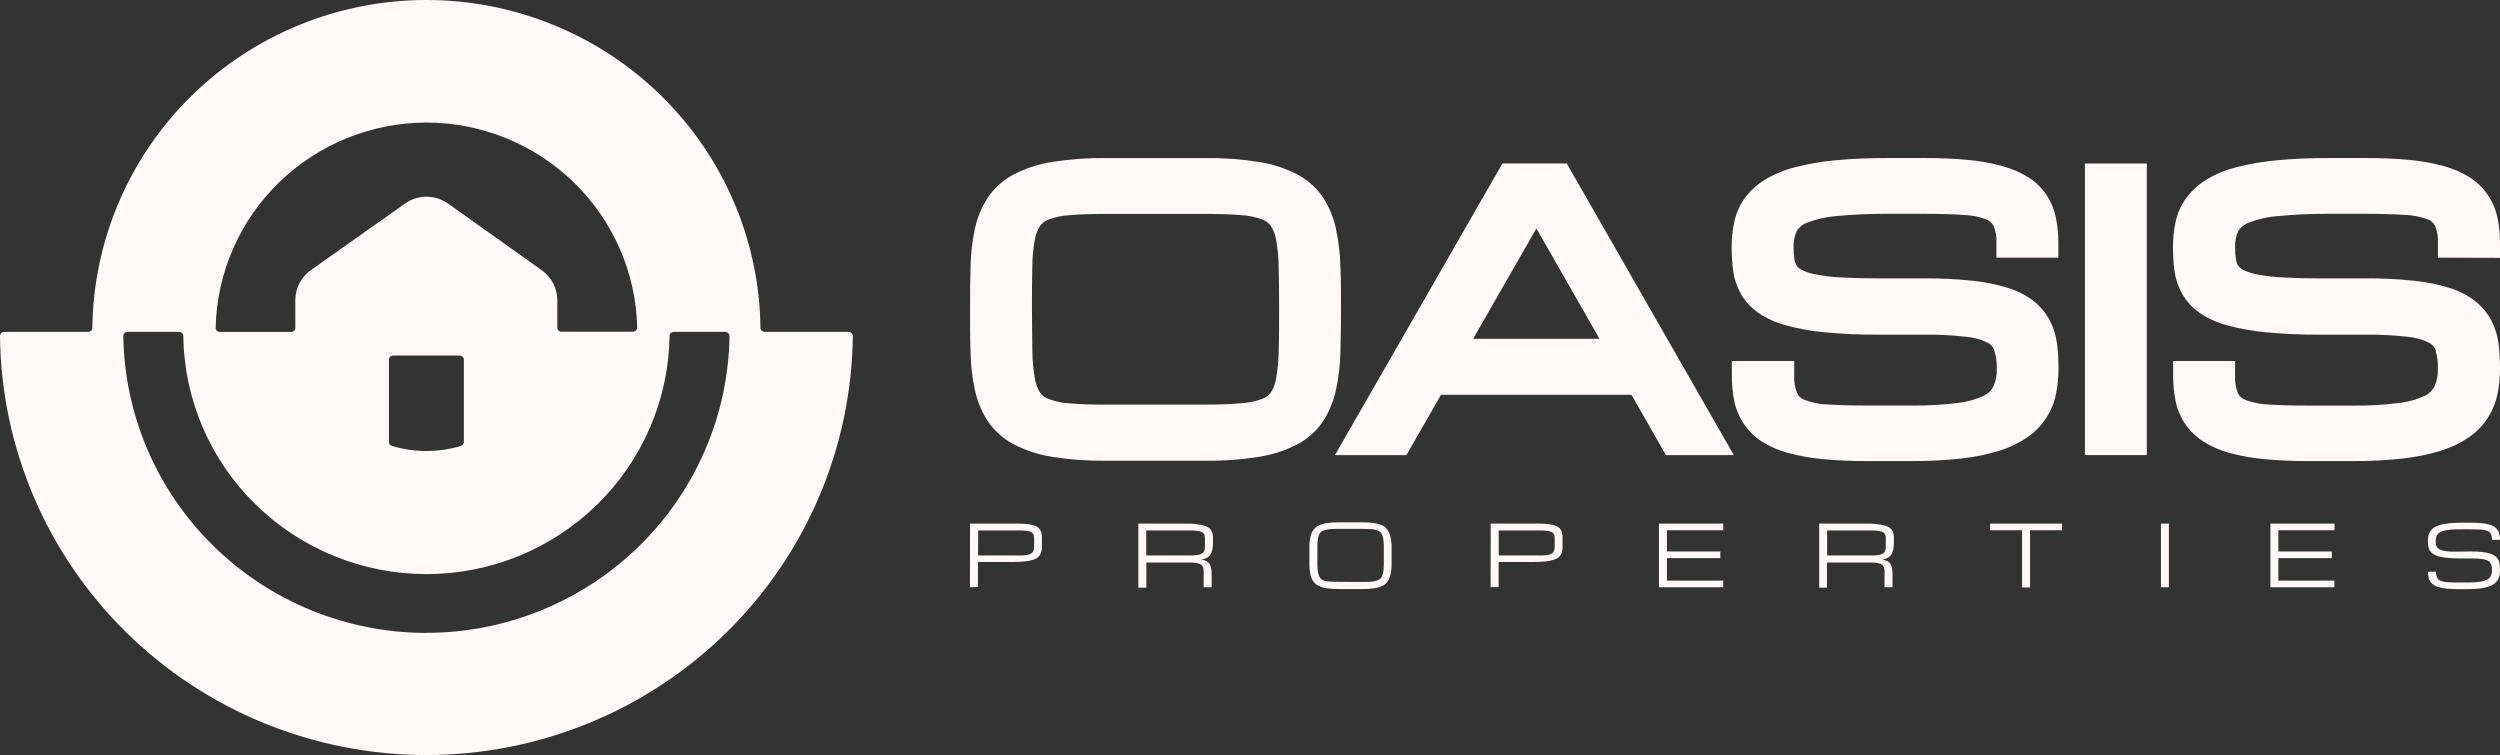 <svg width="149" height="45" viewBox="0 0 149 45" fill="none" xmlns="http://www.w3.org/2000/svg">
<rect x="0" y="0" width="149" height="45" fill="#333333" stroke="none"/>
<path d="M45.576 19.779C45.51 19.778 45.446 19.752 45.399 19.706C45.352 19.66 45.325 19.597 45.324 19.532C45.261 14.33 43.136 9.363 39.409 5.707C35.682 2.05 30.654 0 25.414 0C20.175 0 15.146 2.05 11.419 5.707C7.692 9.363 5.567 14.33 5.504 19.532C5.503 19.597 5.476 19.66 5.429 19.706C5.382 19.752 5.319 19.778 5.252 19.779H0.255C0.187 19.779 0.122 19.807 0.074 19.855C0.027 19.902 -4.18441e-06 19.967 4.91259e-10 20.034C0.071 26.68 2.78 33.029 7.538 37.704C12.296 42.378 18.72 45 25.414 45C32.108 45 38.532 42.378 43.29 37.704C48.048 33.029 50.757 26.68 50.828 20.034C50.828 20.001 50.822 19.968 50.809 19.937C50.797 19.906 50.778 19.878 50.755 19.854C50.731 19.83 50.703 19.811 50.672 19.798C50.641 19.785 50.607 19.779 50.574 19.779H45.576ZM25.416 7.304C28.701 7.31 31.853 8.59 34.2 10.872C36.547 13.154 37.903 16.257 37.977 19.517C37.977 19.551 37.971 19.584 37.958 19.615C37.945 19.646 37.926 19.674 37.902 19.698C37.878 19.722 37.85 19.741 37.818 19.754C37.787 19.766 37.754 19.773 37.72 19.773H33.471C33.438 19.773 33.405 19.767 33.374 19.755C33.343 19.742 33.315 19.724 33.292 19.701C33.268 19.678 33.249 19.65 33.236 19.619C33.224 19.589 33.217 19.556 33.217 19.523V17.904C33.218 17.55 33.133 17.202 32.969 16.887C32.806 16.573 32.569 16.302 32.279 16.098L26.709 12.136C26.333 11.869 25.883 11.725 25.421 11.725C24.959 11.725 24.509 11.869 24.134 12.136L18.538 16.092C18.247 16.297 18.009 16.569 17.846 16.884C17.683 17.2 17.598 17.549 17.6 17.904V19.535C17.6 19.567 17.593 19.6 17.58 19.631C17.567 19.661 17.549 19.689 17.525 19.712C17.501 19.735 17.473 19.754 17.442 19.766C17.412 19.779 17.378 19.785 17.345 19.784H13.108C13.075 19.784 13.041 19.778 13.01 19.765C12.979 19.752 12.951 19.733 12.927 19.709C12.903 19.686 12.885 19.657 12.872 19.626C12.86 19.595 12.853 19.562 12.854 19.529C12.925 16.266 14.28 13.161 16.627 10.877C18.974 8.592 22.128 7.31 25.416 7.304ZM27.647 26.334C27.648 26.389 27.631 26.442 27.598 26.486C27.566 26.531 27.52 26.563 27.467 26.578C26.128 26.98 24.7 26.98 23.361 26.578C23.309 26.563 23.262 26.531 23.23 26.486C23.197 26.442 23.18 26.389 23.181 26.334V21.443C23.181 21.376 23.208 21.312 23.256 21.264C23.303 21.217 23.368 21.19 23.436 21.19H27.392C27.46 21.19 27.525 21.217 27.572 21.264C27.62 21.312 27.647 21.376 27.647 21.443V26.334ZM25.416 37.724C20.669 37.719 16.114 35.862 12.735 32.553C9.355 29.244 7.421 24.749 7.349 20.037C7.349 20.004 7.355 19.97 7.368 19.939C7.381 19.908 7.399 19.88 7.423 19.856C7.446 19.832 7.475 19.812 7.506 19.799C7.537 19.786 7.57 19.779 7.604 19.779H10.674C10.707 19.779 10.739 19.785 10.77 19.798C10.8 19.81 10.828 19.829 10.851 19.852C10.874 19.875 10.892 19.903 10.905 19.933C10.917 19.964 10.923 19.996 10.923 20.029C10.976 23.809 12.526 27.418 15.238 30.072C17.95 32.727 21.606 34.216 25.414 34.216C29.223 34.216 32.878 32.727 35.59 30.072C38.302 27.418 39.852 23.809 39.906 20.029C39.906 19.962 39.932 19.899 39.979 19.852C40.026 19.805 40.09 19.779 40.157 19.779H43.224C43.258 19.779 43.291 19.786 43.322 19.799C43.353 19.812 43.382 19.832 43.405 19.856C43.429 19.88 43.448 19.908 43.46 19.939C43.473 19.97 43.479 20.004 43.479 20.037C43.406 24.748 41.471 29.241 38.092 32.549C34.713 35.856 30.16 37.713 25.416 37.718V37.724Z" fill="#FFF8F8"/>
<path d="M79.888 20.991C79.911 20.225 79.923 19.364 79.923 18.435C79.923 17.506 79.923 16.643 79.888 15.879C79.871 15.137 79.785 14.398 79.631 13.672C79.494 13.014 79.241 12.385 78.884 11.814C78.497 11.226 77.968 10.744 77.345 10.411C76.624 10.034 75.845 9.778 75.039 9.653C73.981 9.485 72.91 9.407 71.838 9.42H65.899C64.828 9.407 63.758 9.485 62.701 9.653C61.895 9.778 61.114 10.034 60.392 10.411C59.77 10.745 59.24 11.226 58.85 11.812C58.488 12.382 58.232 13.012 58.095 13.672C57.942 14.4 57.859 15.141 57.846 15.885C57.823 16.651 57.815 17.512 57.815 18.441C57.815 19.37 57.815 20.225 57.846 20.997C57.859 21.74 57.942 22.48 58.095 23.207C58.232 23.867 58.488 24.497 58.85 25.067C59.239 25.654 59.769 26.135 60.392 26.468C61.114 26.844 61.895 27.101 62.701 27.226C63.758 27.396 64.828 27.474 65.899 27.459H71.838C72.91 27.473 73.981 27.395 75.039 27.226C75.845 27.101 76.624 26.844 77.345 26.468C77.969 26.136 78.498 25.653 78.884 25.064C79.241 24.494 79.494 23.865 79.631 23.207C79.786 22.478 79.872 21.736 79.888 20.991ZM71.838 24.116H65.899C65.041 24.116 64.329 24.09 63.756 24.042C63.333 24.018 62.916 23.933 62.518 23.789C62.311 23.718 62.13 23.587 61.997 23.414C61.836 23.16 61.729 22.876 61.682 22.579C61.586 22.039 61.535 21.492 61.528 20.943C61.528 20.244 61.505 19.401 61.505 18.438C61.505 17.475 61.505 16.615 61.525 15.927C61.527 15.38 61.577 14.833 61.674 14.294C61.72 13.999 61.827 13.717 61.988 13.465C62.124 13.288 62.308 13.153 62.518 13.075C62.916 12.932 63.333 12.847 63.756 12.823C64.329 12.774 65.049 12.749 65.899 12.749H71.838C72.696 12.749 73.409 12.774 73.981 12.823C74.401 12.847 74.815 12.931 75.211 13.073C75.42 13.148 75.602 13.281 75.737 13.456C75.901 13.707 76.009 13.99 76.055 14.286C76.151 14.827 76.203 15.375 76.21 15.924C76.227 16.62 76.235 17.464 76.235 18.43C76.235 19.395 76.235 20.236 76.21 20.935C76.203 21.483 76.151 22.03 76.055 22.571C76.009 22.866 75.901 23.149 75.737 23.4C75.602 23.576 75.418 23.71 75.208 23.784C74.81 23.925 74.394 24.009 73.972 24.034C73.397 24.087 72.682 24.113 71.838 24.113V24.116Z" fill="#FFF8F8"/>
<path d="M89.544 9.744L79.562 27.124H83.822L85.885 23.531H97.237L99.288 27.124H103.336L93.38 9.744H89.544ZM87.799 20.193L91.569 13.615L95.331 20.193H87.799Z" fill="#FFF8F8"/>
<path d="M121.986 11.633C121.699 11.208 121.327 10.846 120.893 10.57C120.408 10.271 119.882 10.043 119.331 9.895C118.655 9.711 117.963 9.588 117.265 9.528C116.501 9.454 115.603 9.417 114.59 9.417H112.616C111.386 9.417 110.302 9.463 109.387 9.554C108.567 9.627 107.754 9.768 106.958 9.974C106.325 10.135 105.721 10.388 105.164 10.727C104.697 11.017 104.291 11.394 103.968 11.837C103.668 12.264 103.459 12.748 103.353 13.258C103.253 13.751 103.204 14.254 103.207 14.757C103.206 15.222 103.236 15.685 103.296 16.146C103.362 16.626 103.517 17.089 103.754 17.512C104.014 17.963 104.371 18.351 104.801 18.648C105.306 18.99 105.868 19.243 106.46 19.395C107.217 19.6 107.99 19.738 108.771 19.807C109.831 19.907 110.894 19.953 111.958 19.946H114.673C115.524 19.935 116.375 19.978 117.219 20.077C117.658 20.115 118.085 20.236 118.478 20.432C118.653 20.522 118.786 20.674 118.85 20.858C118.963 21.216 119.017 21.59 119.01 21.966C119.023 22.325 118.956 22.683 118.816 23.014C118.692 23.26 118.491 23.459 118.244 23.582C117.759 23.808 117.24 23.954 116.707 24.014C115.797 24.128 114.879 24.181 113.961 24.17H111.329C110.365 24.17 109.55 24.147 108.906 24.105C108.449 24.088 107.998 23.999 107.57 23.84C107.373 23.771 107.209 23.63 107.112 23.446C106.972 23.104 106.912 22.735 106.935 22.366V21.514H103.219V22.366C103.215 22.873 103.261 23.379 103.356 23.877C103.456 24.369 103.65 24.838 103.928 25.258C104.209 25.675 104.571 26.032 104.992 26.309C105.476 26.615 106.005 26.846 106.56 26.993C107.236 27.176 107.928 27.299 108.626 27.363C109.515 27.446 110.407 27.485 111.3 27.479H113.932C114.926 27.486 115.92 27.435 116.908 27.326C117.677 27.243 118.437 27.087 119.176 26.86C119.773 26.674 120.338 26.4 120.853 26.047C121.732 25.435 122.337 24.507 122.541 23.46C122.64 22.964 122.689 22.46 122.686 21.954C122.688 21.473 122.66 20.992 122.603 20.515C122.545 20.029 122.402 19.557 122.18 19.12C121.947 18.675 121.625 18.283 121.233 17.967C120.773 17.604 120.248 17.332 119.685 17.163C118.993 16.947 118.279 16.803 117.557 16.731C116.599 16.63 115.636 16.584 114.673 16.592H111.958C111.1 16.592 110.356 16.572 109.744 16.535C109.244 16.513 108.746 16.455 108.254 16.362C107.965 16.314 107.684 16.227 107.418 16.104C107.293 16.046 107.184 15.96 107.098 15.854C107.023 15.751 106.974 15.632 106.955 15.507C106.914 15.256 106.895 15.003 106.898 14.749C106.882 14.41 106.948 14.072 107.089 13.763C107.231 13.535 107.447 13.362 107.702 13.272C108.265 13.055 108.858 12.922 109.461 12.877C110.507 12.778 111.557 12.734 112.608 12.743H114.582C115.546 12.743 116.364 12.766 117.013 12.809C117.473 12.823 117.927 12.911 118.358 13.067C118.553 13.135 118.715 13.273 118.813 13.453C118.952 13.786 119.011 14.145 118.987 14.504V15.357H122.678V14.504C122.681 13.998 122.634 13.493 122.538 12.996C122.441 12.511 122.254 12.049 121.986 11.633Z" fill="#FFF8F8"/>
<path d="M127.95 9.744H124.26V27.124H127.95V9.744Z" fill="#FFF8F8"/>
<path d="M149 15.368V14.516C149.004 14.01 148.957 13.504 148.859 13.008C148.759 12.518 148.565 12.052 148.287 11.636C148.002 11.209 147.63 10.846 147.194 10.57C146.711 10.271 146.185 10.043 145.635 9.895C144.958 9.711 144.266 9.588 143.567 9.528C142.806 9.454 141.905 9.417 140.895 9.417H138.921C137.691 9.417 136.604 9.463 135.688 9.554C134.868 9.628 134.056 9.768 133.259 9.974C132.627 10.135 132.022 10.388 131.466 10.727C130.999 11.017 130.594 11.394 130.273 11.837C129.972 12.264 129.762 12.747 129.658 13.258C129.556 13.751 129.507 14.254 129.509 14.757C129.507 15.222 129.538 15.686 129.6 16.146C129.664 16.626 129.82 17.09 130.058 17.512C130.316 17.964 130.673 18.352 131.102 18.648C131.608 18.99 132.17 19.242 132.762 19.395C133.519 19.599 134.292 19.737 135.073 19.807C136.133 19.907 137.198 19.953 138.263 19.946H140.975C141.826 19.935 142.676 19.978 143.521 20.077C143.96 20.115 144.387 20.235 144.78 20.432C144.955 20.521 145.09 20.674 145.155 20.858C145.261 21.22 145.309 21.595 145.298 21.971C145.31 22.33 145.244 22.687 145.103 23.017C144.981 23.264 144.78 23.464 144.531 23.585C144.045 23.811 143.525 23.956 142.992 24.017C142.082 24.131 141.165 24.183 140.248 24.173H137.605C136.638 24.173 135.823 24.15 135.179 24.108C134.722 24.091 134.271 24.002 133.843 23.843C133.646 23.773 133.483 23.632 133.385 23.448C133.247 23.106 133.187 22.737 133.211 22.369V21.517H129.52V22.369C129.516 22.876 129.563 23.383 129.66 23.88C129.759 24.373 129.954 24.842 130.233 25.261C130.519 25.677 130.885 26.034 131.311 26.309C131.795 26.615 132.322 26.846 132.876 26.993C133.551 27.176 134.242 27.299 134.939 27.363C135.829 27.446 136.722 27.485 137.616 27.479H140.248C141.242 27.486 142.236 27.435 143.224 27.326C143.992 27.243 144.751 27.087 145.489 26.86C146.086 26.675 146.652 26.401 147.166 26.047C148.045 25.435 148.651 24.507 148.854 23.46C148.953 22.964 149.002 22.46 149 21.954C149.001 21.473 148.973 20.992 148.917 20.515C148.86 20.028 148.716 19.556 148.493 19.12C148.261 18.675 147.94 18.283 147.549 17.967C147.087 17.607 146.563 17.334 146.001 17.163C145.308 16.947 144.594 16.803 143.87 16.731C142.912 16.63 141.95 16.584 140.986 16.592H138.274C137.416 16.592 136.669 16.572 136.057 16.535C135.558 16.513 135.061 16.455 134.57 16.362C134.28 16.314 133.998 16.227 133.731 16.104C133.607 16.045 133.497 15.96 133.411 15.854C133.338 15.75 133.29 15.632 133.271 15.507C133.228 15.257 133.208 15.003 133.211 14.749C133.197 14.41 133.262 14.072 133.402 13.763C133.547 13.536 133.763 13.363 134.017 13.272C134.581 13.055 135.174 12.922 135.777 12.877C136.823 12.778 137.873 12.734 138.924 12.743H140.898C141.859 12.743 142.677 12.766 143.327 12.809C143.786 12.823 144.24 12.911 144.671 13.067C144.866 13.134 145.03 13.271 145.129 13.451C145.264 13.785 145.323 14.145 145.301 14.504V15.357L149 15.368Z" fill="#FFF8F8"/>
<path d="M57.814 31.208H60.675C60.876 31.207 61.076 31.217 61.276 31.239C61.414 31.253 61.549 31.285 61.679 31.333C61.772 31.364 61.856 31.417 61.925 31.486C61.983 31.547 62.025 31.62 62.048 31.7C62.078 31.791 62.094 31.887 62.097 31.984C62.097 32.086 62.097 32.197 62.097 32.322C62.097 32.447 62.097 32.569 62.097 32.677C62.091 32.773 62.072 32.869 62.04 32.961C62.006 33.048 61.953 33.126 61.885 33.191C61.799 33.268 61.696 33.325 61.585 33.358C61.424 33.41 61.258 33.444 61.09 33.461C60.845 33.485 60.598 33.497 60.352 33.495H58.286V34.994H57.809L57.814 31.208ZM58.292 33.105H60.363C60.575 33.105 60.752 33.105 60.898 33.105C61.019 33.101 61.14 33.087 61.259 33.066C61.336 33.053 61.41 33.023 61.476 32.98C61.527 32.945 61.567 32.896 61.591 32.839C61.615 32.77 61.63 32.698 61.633 32.626C61.633 32.54 61.633 32.441 61.633 32.327C61.633 32.214 61.633 32.128 61.633 32.043C61.63 31.977 61.616 31.912 61.591 31.85C61.567 31.797 61.527 31.752 61.476 31.722C61.408 31.686 61.335 31.662 61.259 31.651C61.139 31.632 61.019 31.62 60.898 31.617C60.752 31.617 60.575 31.617 60.363 31.617H58.298L58.292 33.105Z" fill="#FFF8F8"/>
<path d="M72.216 35H71.738V34.29C71.738 34.176 71.738 34.077 71.738 34.006C71.737 33.933 71.723 33.861 71.695 33.793C71.674 33.735 71.635 33.686 71.584 33.651C71.517 33.608 71.442 33.579 71.364 33.566C71.246 33.543 71.126 33.529 71.006 33.526C70.86 33.526 70.68 33.526 70.468 33.526H68.323V35.026H67.845V31.208H70.548C70.834 31.208 71.086 31.208 71.286 31.239C71.454 31.253 71.62 31.285 71.781 31.333C71.891 31.363 71.993 31.415 72.082 31.486C72.15 31.544 72.203 31.617 72.236 31.7C72.27 31.791 72.289 31.887 72.293 31.983C72.293 32.086 72.293 32.197 72.293 32.322C72.295 32.461 72.283 32.599 72.259 32.736C72.24 32.844 72.203 32.948 72.147 33.043C72.094 33.125 72.021 33.193 71.936 33.242C71.833 33.297 71.72 33.333 71.604 33.347C71.716 33.361 71.823 33.397 71.921 33.452C72 33.498 72.064 33.565 72.107 33.645C72.154 33.733 72.183 33.83 72.193 33.929C72.208 34.052 72.215 34.175 72.213 34.298L72.216 35ZM68.317 33.105H70.543C70.754 33.105 70.934 33.105 71.077 33.105C71.198 33.101 71.319 33.087 71.438 33.066C71.516 33.052 71.59 33.023 71.655 32.98C71.707 32.946 71.747 32.896 71.77 32.839C71.794 32.77 71.809 32.698 71.813 32.625C71.813 32.54 71.813 32.441 71.813 32.327C71.813 32.214 71.813 32.128 71.813 32.043C71.809 31.977 71.795 31.912 71.77 31.85C71.746 31.797 71.706 31.752 71.655 31.722C71.588 31.686 71.514 31.662 71.438 31.651C71.319 31.632 71.198 31.62 71.077 31.617C70.934 31.617 70.754 31.617 70.543 31.617H68.317V33.105Z" fill="#FFF8F8"/>
<path d="M81.21 31.131C81.456 31.128 81.702 31.145 81.945 31.183C82.118 31.21 82.285 31.265 82.44 31.345C82.558 31.414 82.656 31.511 82.726 31.629C82.8 31.746 82.852 31.876 82.88 32.012C82.915 32.175 82.934 32.34 82.938 32.506C82.938 32.696 82.938 32.9 82.938 33.12C82.938 33.344 82.938 33.549 82.938 33.73C82.934 33.898 82.915 34.064 82.88 34.227C82.852 34.363 82.8 34.493 82.726 34.611C82.656 34.728 82.558 34.826 82.44 34.895C82.285 34.975 82.118 35.029 81.945 35.054C81.702 35.094 81.456 35.112 81.21 35.108H79.779C79.533 35.112 79.287 35.094 79.044 35.054C78.871 35.029 78.704 34.975 78.549 34.895C78.427 34.827 78.323 34.729 78.249 34.611C78.176 34.493 78.124 34.363 78.097 34.227C78.062 34.064 78.043 33.898 78.04 33.73C78.04 33.549 78.04 33.344 78.04 33.12C78.04 32.895 78.04 32.691 78.04 32.506C78.043 32.34 78.062 32.175 78.097 32.012C78.124 31.876 78.176 31.746 78.249 31.629C78.323 31.511 78.427 31.413 78.549 31.345C78.704 31.265 78.872 31.21 79.044 31.183C79.287 31.145 79.533 31.128 79.779 31.131H81.21ZM81.21 34.685C81.42 34.685 81.597 34.679 81.742 34.668C81.865 34.66 81.987 34.634 82.102 34.591C82.189 34.559 82.265 34.503 82.32 34.429C82.377 34.344 82.415 34.247 82.431 34.145C82.458 34.003 82.473 33.858 82.474 33.713C82.474 33.543 82.474 33.338 82.474 33.103C82.474 32.867 82.474 32.663 82.474 32.492C82.473 32.347 82.458 32.203 82.431 32.06C82.415 31.959 82.377 31.862 82.32 31.776C82.265 31.702 82.189 31.646 82.102 31.614C81.988 31.571 81.867 31.545 81.745 31.538C81.599 31.538 81.421 31.521 81.21 31.521H79.779C79.568 31.521 79.39 31.521 79.244 31.538C79.122 31.546 79.001 31.571 78.887 31.614C78.799 31.646 78.723 31.702 78.667 31.776C78.609 31.862 78.571 31.959 78.555 32.06C78.529 32.203 78.516 32.347 78.515 32.492C78.515 32.663 78.515 32.864 78.515 33.103C78.515 33.341 78.515 33.543 78.515 33.713C78.518 33.858 78.532 34.002 78.558 34.145C78.574 34.247 78.612 34.344 78.669 34.429C78.724 34.504 78.799 34.56 78.887 34.591C79.002 34.632 79.122 34.656 79.244 34.662C79.39 34.662 79.568 34.679 79.779 34.679L81.21 34.685Z" fill="#FFF8F8"/>
<path d="M88.846 31.208H91.706C91.907 31.207 92.108 31.217 92.307 31.239C92.445 31.253 92.581 31.285 92.71 31.333C92.803 31.364 92.888 31.417 92.957 31.486C93.015 31.547 93.058 31.62 93.082 31.7C93.109 31.792 93.125 31.887 93.128 31.984C93.128 32.086 93.128 32.197 93.128 32.322C93.128 32.447 93.128 32.569 93.128 32.677C93.123 32.773 93.103 32.869 93.071 32.961C93.039 33.049 92.986 33.128 92.916 33.191C92.83 33.268 92.728 33.325 92.616 33.358C92.455 33.41 92.289 33.444 92.121 33.461C91.876 33.485 91.63 33.497 91.383 33.495H89.318V34.994H88.84L88.846 31.208ZM89.323 33.105H91.389C91.6 33.105 91.781 33.105 91.927 33.105C92.047 33.101 92.166 33.087 92.284 33.066C92.363 33.052 92.438 33.023 92.505 32.98C92.555 32.946 92.594 32.896 92.616 32.839C92.644 32.771 92.658 32.699 92.659 32.626C92.659 32.54 92.659 32.441 92.659 32.327C92.659 32.214 92.659 32.128 92.659 32.043C92.659 31.977 92.644 31.911 92.616 31.85C92.593 31.797 92.554 31.753 92.505 31.722C92.436 31.686 92.361 31.662 92.284 31.651C92.166 31.632 92.046 31.62 91.927 31.617C91.781 31.617 91.6 31.617 91.389 31.617H89.323V33.105Z" fill="#FFF8F8"/>
<path d="M98.873 35V31.208H102.704V31.603H99.351V32.867H102.532V33.264H99.351V34.605H102.704V35H98.873Z" fill="#FFF8F8"/>
<path d="M112.796 35H112.318V34.29C112.318 34.176 112.318 34.077 112.318 34.006C112.317 33.933 112.303 33.861 112.275 33.793C112.254 33.735 112.215 33.686 112.164 33.651C112.097 33.608 112.022 33.579 111.944 33.566C111.821 33.542 111.697 33.529 111.572 33.526C111.426 33.526 111.246 33.526 111.034 33.526H108.888V35.026H108.425V31.208H111.128C111.414 31.208 111.666 31.208 111.866 31.239C112.034 31.253 112.2 31.285 112.361 31.333C112.471 31.363 112.573 31.415 112.662 31.486C112.729 31.544 112.782 31.617 112.816 31.7C112.85 31.791 112.869 31.887 112.873 31.983C112.873 32.086 112.873 32.197 112.873 32.322C112.875 32.461 112.863 32.599 112.839 32.736C112.82 32.844 112.783 32.948 112.727 33.043C112.674 33.125 112.601 33.193 112.516 33.242C112.413 33.297 112.3 33.333 112.184 33.347C112.296 33.361 112.404 33.397 112.501 33.452C112.58 33.498 112.644 33.565 112.687 33.645C112.734 33.733 112.763 33.83 112.773 33.929C112.788 34.052 112.795 34.175 112.793 34.298L112.796 35ZM108.897 33.105H111.123C111.334 33.105 111.514 33.105 111.658 33.105C111.778 33.101 111.899 33.087 112.018 33.066C112.096 33.052 112.17 33.023 112.235 32.98C112.287 32.946 112.327 32.896 112.35 32.839C112.375 32.77 112.389 32.698 112.393 32.625C112.393 32.54 112.393 32.441 112.393 32.327C112.393 32.214 112.393 32.128 112.393 32.043C112.39 31.977 112.375 31.912 112.35 31.85C112.326 31.797 112.286 31.752 112.235 31.722C112.168 31.686 112.094 31.662 112.018 31.651C111.899 31.632 111.778 31.62 111.658 31.617C111.514 31.617 111.334 31.617 111.123 31.617H108.897V33.105Z" fill="#FFF8F8"/>
<path d="M122.9 31.208V31.603H120.992V35.011H120.515V31.603H118.604V31.208H122.9Z" fill="#FFF8F8"/>
<path d="M128.791 31.208H129.266V35H128.791V31.208Z" fill="#FFF8F8"/>
<path d="M135.316 35V31.208H139.136V31.603H135.791V32.867H138.975V33.264H135.791V34.605H139.133V35H135.316Z" fill="#FFF8F8"/>
<path d="M147.269 32.867C147.495 32.865 147.72 32.876 147.944 32.901C148.104 32.917 148.263 32.949 148.416 32.995C148.528 33.029 148.633 33.083 148.725 33.154C148.798 33.212 148.857 33.285 148.9 33.367C148.944 33.456 148.973 33.552 148.983 33.651C148.995 33.758 149.001 33.867 149 33.975C149.002 34.083 148.991 34.19 148.969 34.296C148.95 34.396 148.913 34.492 148.86 34.58C148.801 34.666 148.728 34.742 148.642 34.804C148.536 34.877 148.418 34.932 148.293 34.969C148.129 35.022 147.959 35.057 147.787 35.074C147.556 35.101 147.324 35.113 147.092 35.111H146.454C146.245 35.113 146.036 35.103 145.827 35.082C145.671 35.069 145.516 35.041 145.364 35C145.251 34.97 145.143 34.923 145.044 34.861C144.964 34.808 144.896 34.739 144.843 34.659C144.791 34.58 144.755 34.491 144.737 34.398C144.716 34.291 144.706 34.183 144.706 34.074H145.184C145.178 34.195 145.201 34.315 145.25 34.426C145.295 34.514 145.37 34.582 145.461 34.619C145.587 34.667 145.719 34.694 145.853 34.699C146.015 34.71 146.216 34.716 146.454 34.716H147.092C147.323 34.718 147.555 34.705 147.784 34.676C147.937 34.657 148.086 34.614 148.225 34.548C148.325 34.5 148.406 34.42 148.457 34.321C148.504 34.214 148.527 34.097 148.522 33.98C148.526 33.866 148.51 33.752 148.477 33.642C148.444 33.552 148.38 33.476 148.296 33.429C148.177 33.367 148.047 33.328 147.913 33.316C147.699 33.291 147.484 33.281 147.269 33.285H146.614C146.364 33.286 146.114 33.275 145.865 33.25C145.688 33.236 145.513 33.205 145.341 33.16C145.221 33.127 145.107 33.077 145.004 33.009C144.925 32.954 144.859 32.883 144.809 32.802C144.765 32.721 144.736 32.634 144.723 32.543C144.71 32.441 144.704 32.339 144.703 32.236C144.703 32.129 144.713 32.021 144.735 31.915C144.754 31.819 144.794 31.728 144.852 31.648C144.914 31.563 144.991 31.489 145.081 31.433C145.198 31.363 145.326 31.31 145.458 31.276C145.641 31.23 145.826 31.199 146.013 31.183C146.265 31.159 146.518 31.149 146.771 31.151H147.249C147.49 31.151 147.698 31.16 147.876 31.177C148.032 31.189 148.188 31.216 148.339 31.256C148.453 31.288 148.562 31.334 148.662 31.396C148.743 31.448 148.812 31.515 148.866 31.595C148.918 31.673 148.954 31.761 148.971 31.853C148.992 31.96 149.002 32.068 149 32.177H148.522C148.528 32.058 148.507 31.939 148.459 31.83C148.414 31.743 148.337 31.675 148.245 31.64C148.119 31.593 147.987 31.566 147.853 31.56C147.69 31.56 147.49 31.546 147.249 31.546H146.76C146.442 31.546 146.188 31.546 145.976 31.577C145.808 31.59 145.643 31.629 145.487 31.691C145.382 31.732 145.295 31.807 145.238 31.904C145.189 32.008 145.165 32.122 145.169 32.236C145.169 32.31 145.174 32.383 145.187 32.455C145.197 32.517 145.222 32.575 145.258 32.626C145.298 32.678 145.35 32.719 145.41 32.748C145.491 32.785 145.576 32.813 145.664 32.83C145.793 32.853 145.923 32.869 146.053 32.876C146.208 32.876 146.391 32.876 146.603 32.876L147.269 32.867Z" fill="#FFF8F8"/>
</svg>
